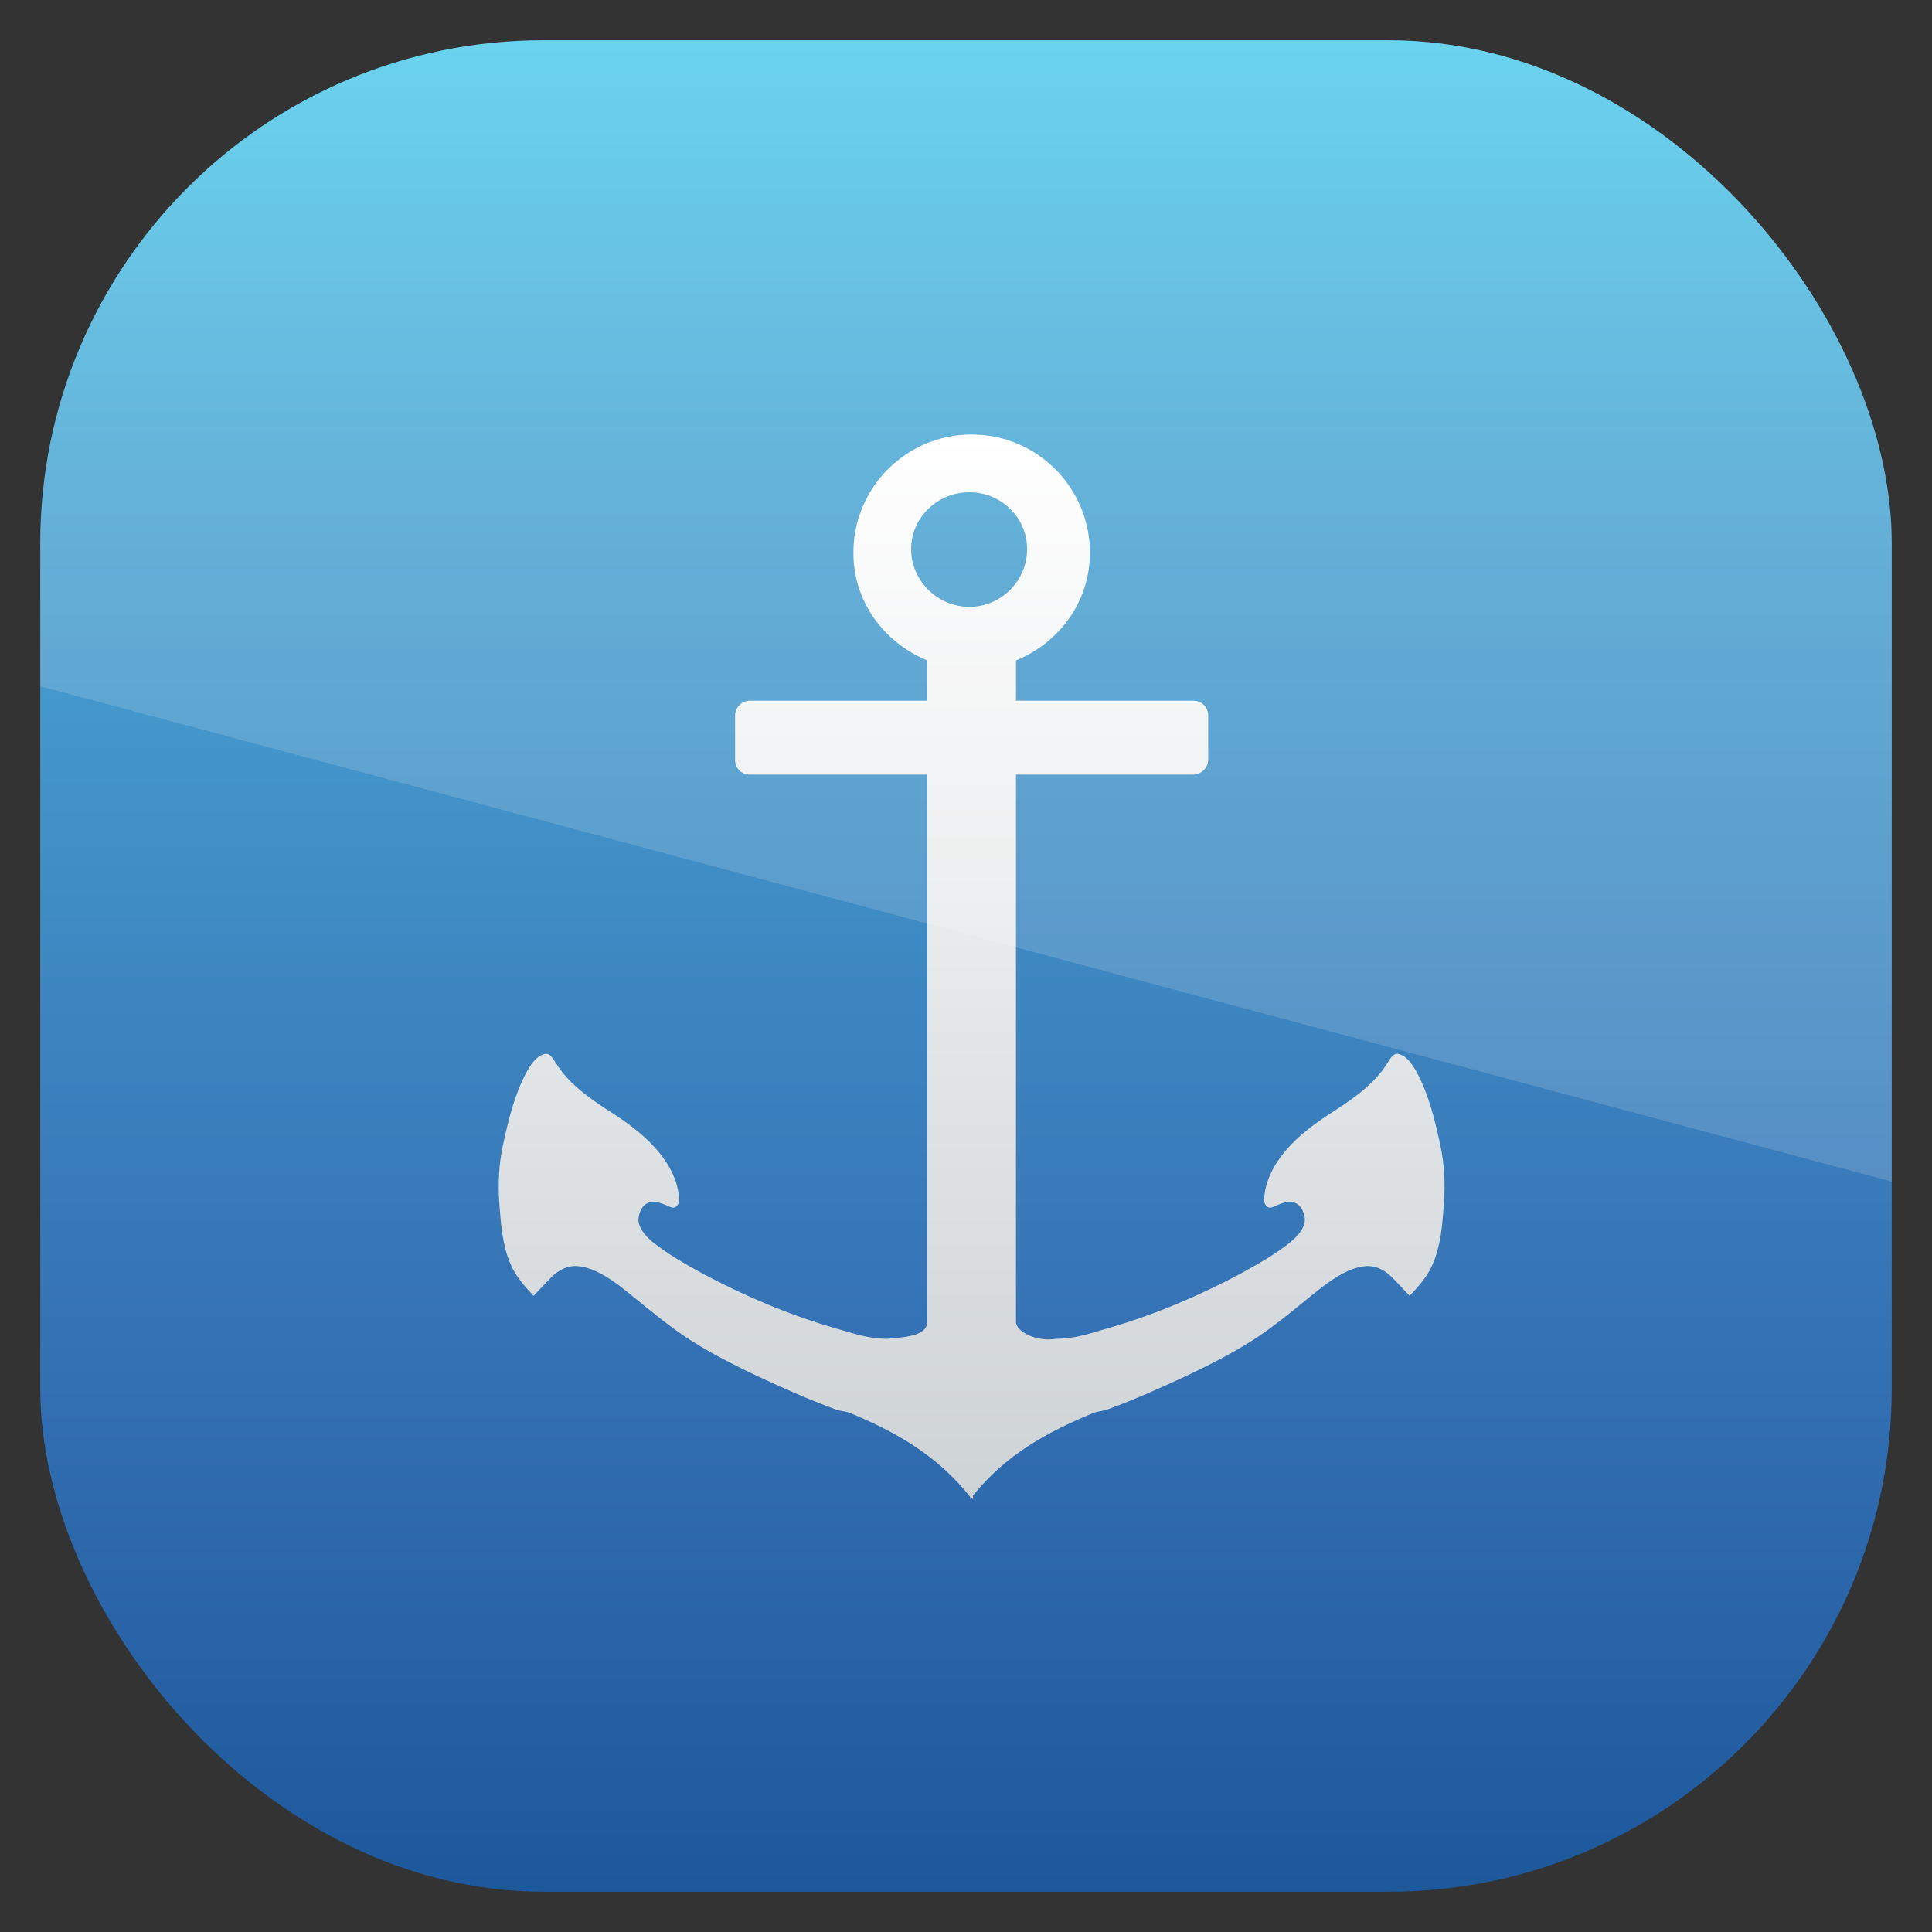<?xml version="1.0" encoding="UTF-8" standalone="no"?>
<!-- Created with Inkscape (http://www.inkscape.org/) -->
<svg id="svg11037" xmlns:rdf="http://www.w3.org/1999/02/22-rdf-syntax-ns#" xmlns="http://www.w3.org/2000/svg" height="96" width="96" version="1.1" xmlns:cc="http://creativecommons.org/ns#" xmlns:xlink="http://www.w3.org/1999/xlink" xmlns:dc="http://purl.org/dc/elements/1.1/">
 <rect width="100%" height="100%" fill="#333333" stroke="none"/>
 <defs id="defs11039">
  <linearGradient id="linearGradient11642" y2="1046.1" gradientUnits="userSpaceOnUse" y1="962.62" gradientTransform="matrix(1.15 0 0 1.15 -7.2 -150.65)" x2="48" x1="48">
   <stop id="stop4627" style="stop-color:#51cfee" offset="0"/>
   <stop id="stop4629" style="stop-color:#49a3d2" offset=".262"/>
   <stop id="stop4631" style="stop-color:#3470b4" offset=".705"/>
   <stop id="stop4633" style="stop-color:#1b5699" offset="1"/>
  </linearGradient>
  <linearGradient id="linearGradient3038" y2="226.18" gradientUnits="userSpaceOnUse" y1="32.375" gradientTransform="matrix(.263 0 0 .273 14.908 969.11)" x2="116.3" x1="116.3">
   <stop id="stop3204" style="stop-color:#fff" offset="0"/>
   <stop id="stop3206" style="stop-color:#ced3d6" offset="1"/>
  </linearGradient>
  <clipPath id="clipPath3009" clipPathUnits="userSpaceOnUse">
   <path id="path3011" style="opacity:.15;fill:#fff" d="m-2 956.36h-96v33.562l96 25.687v-59.25z"/>
  </clipPath>
 </defs>
 <g id="layer1" transform="translate(0 -956.36)">
  <rect id="rect3867" style="fill:url(#linearGradient11642)" rx="25" ry="25" height="92" width="92" y="958.36" x="2"/>
  <path id="path1919" d="m48.282 977.95c-3.251 0-5.879 2.633-5.878 5.878-0.001 2.448 1.539 4.469 3.674 5.35v1.998h-8.817c-0.39 0-0.735 0.32-0.735 0.735v2.204c0 0.415 0.319 0.735 0.735 0.735h8.816v27.185c0 0.755-1.26 0.771-1.974 0.85-1.047-0.01-1.684-0.274-2.686-0.551-2.263-0.662-4.424-1.579-6.498-2.686-0.873-0.484-1.726-0.956-2.503-1.584-0.335-0.286-0.724-0.699-0.689-1.171 0.045-0.357 0.226-0.738 0.62-0.803 0.355-0.056 0.674 0.134 0.987 0.253 0.27 0.117 0.457-0.211 0.413-0.436-0.044-0.592-0.244-1.141-0.551-1.653-0.638-1.05-1.621-1.831-2.64-2.503-1.089-0.695-2.249-1.46-2.939-2.571-0.137-0.205-0.29-0.545-0.597-0.436-0.427 0.139-0.663 0.557-0.872 0.918-0.589 1.121-0.882 2.329-1.148 3.559-0.218 0.978-0.26 2.011-0.184 3.008 0.079 0.997 0.147 2.008 0.551 2.939 0.254 0.612 0.702 1.105 1.148 1.584 0.285-0.301 0.581-0.624 0.872-0.918 0.377-0.379 0.848-0.625 1.401-0.551 0.751 0.097 1.43 0.552 2.02 0.987 0.832 0.647 1.609 1.324 2.457 1.952 1.341 1.025 2.82 1.775 4.339 2.503 1.266 0.588 2.567 1.175 3.88 1.653 0.235 0.103 0.495 0.098 0.735 0.184 2.364 0.983 4.356 2.128 5.992 4.179 0.002 0.028-0.002 0.087 0 0.115 0.019-0.024 0.05-0.045 0.069-0.069 0.019 0.024 0.05 0.045 0.069 0.069 0.012-0.057-0.012-0.127 0-0.184 1.631-2.027 3.643-3.132 5.992-4.11 0.24-0.085 0.499-0.081 0.735-0.184 1.314-0.478 2.614-1.065 3.88-1.653 1.519-0.728 2.998-1.478 4.339-2.503 0.847-0.628 1.625-1.305 2.457-1.952 0.59-0.435 1.269-0.891 2.02-0.987 0.552-0.073 1.023 0.172 1.401 0.551 0.291 0.295 0.588 0.618 0.872 0.918 0.446-0.479 0.894-0.972 1.148-1.584 0.404-0.931 0.472-1.942 0.551-2.939 0.076-0.997 0.035-2.03-0.184-3.008-0.266-1.229-0.559-2.438-1.148-3.559-0.209-0.361-0.445-0.78-0.872-0.918-0.307-0.109-0.46 0.231-0.597 0.436-0.69 1.112-1.85 1.876-2.939 2.571-1.02 0.672-2.002 1.453-2.64 2.503-0.307 0.513-0.507 1.061-0.551 1.653-0.043 0.225 0.143 0.553 0.413 0.436 0.314-0.118 0.632-0.309 0.987-0.253 0.394 0.065 0.575 0.446 0.62 0.803 0.036 0.472-0.354 0.885-0.689 1.171-0.777 0.628-1.629 1.1-2.503 1.584-2.074 1.107-4.234 2.024-6.498 2.686-1.002 0.277-1.639 0.545-2.686 0.551-0.899 0.16-1.974-0.329-1.974-0.85v-27.185h8.816c0.34 0 0.735-0.294 0.735-0.735v-2.204c0-0.427-0.345-0.734-0.735-0.734h-8.816v-1.998c2.135-0.88 3.674-2.902 3.674-5.35 0.002-3.245-2.627-5.878-5.877-5.878zm-0.115 2.87c1.578 0 2.87 1.249 2.87 2.824 0 1.575-1.292 2.87-2.87 2.87s-2.893-1.295-2.893-2.87c-0-1.575 1.315-2.824 2.893-2.824z" style="fill:url(#linearGradient3038)"/>
  <rect id="rect3003" style="opacity:.15;fill:#fff" transform="translate(98 3.8281e-7)" clip-path="url(#clipPath3009)" rx="25" ry="25" height="92" width="92" y="958.36" x="-96"/>
 </g>
</svg>
